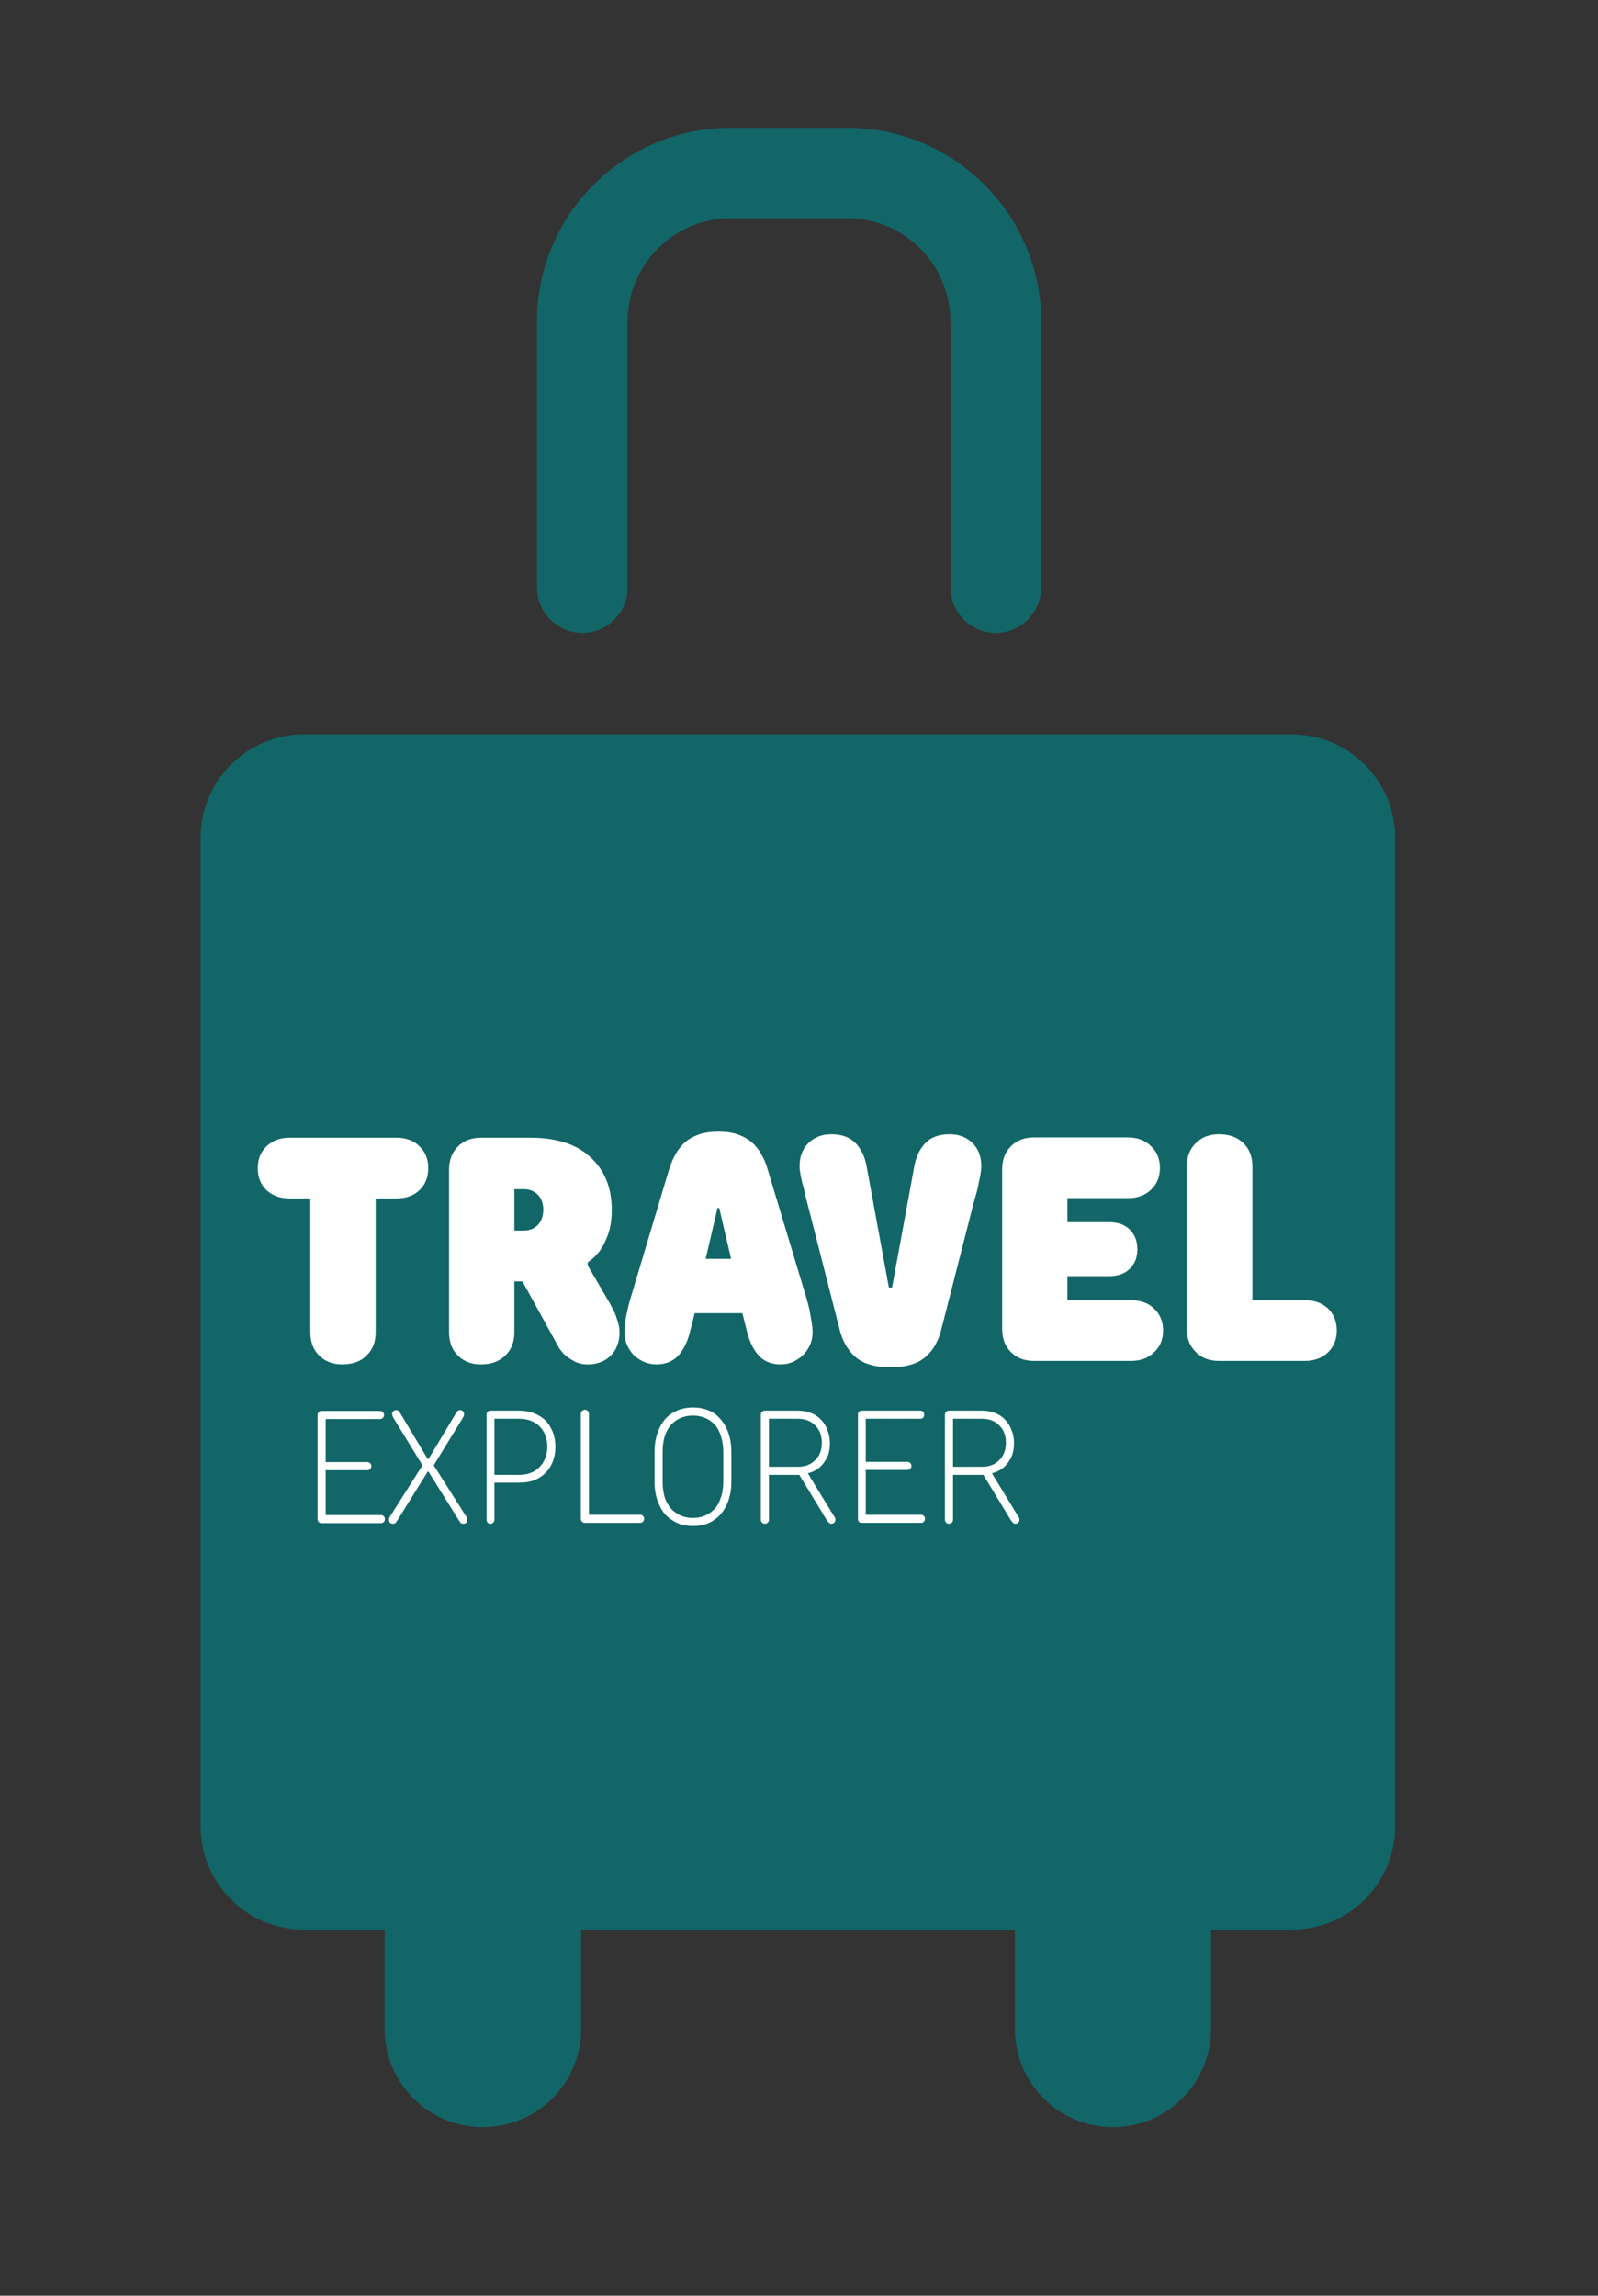 <svg version="1.2" xmlns="http://www.w3.org/2000/svg" viewBox="0 0 553 794" width="553" height="794">
	<rect x="0" y="0" width="553" height="794" fill="#333333" stroke="none"/>
	<title>TRAVEL EXPLORER -svg</title>
	<defs>
		<clipPath clipPathUnits="userSpaceOnUse" id="cp1">
			<path d="m-570 0h1122.52v793.7h-1122.52z"/>
		</clipPath>
		<clipPath clipPathUnits="userSpaceOnUse" id="cp2">
			<path d="m-570 0h1122.52v793.7h-1122.52z"/>
		</clipPath>
		<clipPath clipPathUnits="userSpaceOnUse" id="cp3">
			<path d="m-570 0h1122.52v793.7h-1122.52z"/>
		</clipPath>
		<clipPath clipPathUnits="userSpaceOnUse" id="cp4">
			<path d="m-570 0h1122.52v793.7h-1122.52z"/>
		</clipPath>
		<clipPath clipPathUnits="userSpaceOnUse" id="cp5">
			<path d="m-570 0h1122.52v793.7h-1122.52z"/>
		</clipPath>
		<clipPath clipPathUnits="userSpaceOnUse" id="cp6">
			<path d="m-570 0h1122.52v793.7h-1122.52z"/>
		</clipPath>
		<clipPath clipPathUnits="userSpaceOnUse" id="cp7">
			<path d="m-570 0h1122.52v793.7h-1122.52z"/>
		</clipPath>
		<clipPath clipPathUnits="userSpaceOnUse" id="cp8">
			<path d="m-570 0h1122.52v793.7h-1122.52z"/>
		</clipPath>
	</defs>
	<style>
		.s0 { fill: #126667 } 
		.s1 { fill: #ffffff } 
	</style>
	<g id="layer-MC0">
		<path id="path1" class="s0" d="m-570 793.7h569.7v-793.7h-569.7z"/>
		<g id="Clip-Path: path2" clip-path="url(#cp1)">
			<path id="path2" class="s1" d="m-111.6 667.4h-341.8c-19.8 0-35.8-16-35.8-35.8v-341.8c0-19.8 16-35.8 35.8-35.8h341.8c19.8 0 35.8 16 35.8 35.8v341.8c0 19.8-16 35.8-35.8 35.8z"/>
		</g>
		<g id="Clip-Path: path4" clip-path="url(#cp2)">
			<path id="path4" class="s1" d="m-391.5 735.7c-18.8 0-34-15.2-34-34v-96.8c0-18.8 15.2-34 34-34 18.7 0 34 15.2 34 34v96.8c0 18.8-15.3 34-34 34z"/>
		</g>
		<g id="Clip-Path: path6" clip-path="url(#cp3)">
			<path id="path6" class="s1" d="m-173.5 735.7c-18.8 0-34-15.2-34-34v-96.8c0-18.8 15.2-34 34-34 18.8 0 34 15.2 34 34v96.8c0 18.8-15.2 34-34 34z"/>
		</g>
		<g id="Clip-Path: path8" clip-path="url(#cp4)">
			<path id="path8" class="s1" d="m-214 218.9c-8.7 0-15.7-7.1-15.7-15.7v-92c0-19.7-16-35.7-35.7-35.7h-40.4c-19.6 0-35.7 16-35.7 35.7v92c0 8.6-7 15.7-15.6 15.7-8.7 0-15.7-7.1-15.7-15.7v-92c0-37 30.1-67 67-67h40.4c37 0 67 30 67 67v92c0 8.6-7 15.7-15.6 15.7z"/>
		</g>
		<path id="path10" fill-rule="evenodd" class="s0" d="m-458.4 393.5h37q4.9 0 8 3 3 2.9 3 7.5 0 4.7-3 7.6-3.1 2.9-8 2.9h-7.2v46.3q0 5-3.1 8-3.1 3.1-8.5 3.1-5 0-8-3.1-3-3-3-8v-46.3h-7.2q-5 0-8-2.9-3-2.9-3-7.6 0-4.6 3-7.5 3-3 8-3zm80.5 49.7h-2.7v17.6q0 5-3.1 8-3.1 3.1-8.5 3.1-5 0-8-3.1-3-3-3-8v-56.2q0-5 3-8 3-3.1 8-3.1h17.1q13.7 0 20.9 6.8 7.2 6.8 7.2 18.1 0 5.1-1.3 8.6-1.2 3.5-2.8 5.6-1.8 2.5-4.2 4v1.1l7.8 13.2q0.9 1.7 1.6 3.3 0.7 1.6 1.2 3.3 0.5 1.7 0.5 3.3 0 5-3.1 8-3 3.1-8 3.1-2.7 0-4.7-1.1-1.9-1-3.2-2.2-1.5-1.5-2.5-3.4zm-2.8-17.6h3.3q2.9 0 4.8-1.9 1.8-2 1.8-5.3 0-3.3-1.8-5.2-1.9-1.9-4.8-1.9h-3.3zm78.9 28.6h-16.6l-1.6 6.7q-1.3 5.1-4.2 8.1-2.8 2.9-7.4 2.9-2.3 0-4.3-0.9-2-0.9-3.5-2.3-1.5-1.5-2.4-3.5-0.8-2-0.8-4.3 0-1.9 0.3-4 0.3-2.1 0.8-4 0.4-2.1 1.1-4.2l13.2-44.1q0.9-2.9 2.2-5.3 1.3-2.4 3.3-4.2 2-1.7 4.8-2.7 2.8-1 6.8-1 4 0 6.8 1 2.8 1 4.8 2.7 2 1.8 3.3 4.2 1.3 2.4 2.2 5.3l13.2 44.1q0.7 2.1 1.1 4.2 0.5 2 0.8 4 0.3 2.1 0.3 4 0 2.3-0.9 4.3-0.8 2-2.3 3.5-1.5 1.4-3.5 2.3-2 0.9-4.3 0.9-4.6 0-7.4-2.9-2.9-3-4.2-8.1zm-12.7-18.8h8.9l-4.1-17.6h-0.7zm64.6 9.9l7.7-41.9q0.9-5 3.8-8 2.9-3.1 8.3-3.1 5 0 8 3.1 3 3 3 8 0 1.2-0.4 3.4-0.4 2.2-0.9 4.4-0.6 2.5-1.4 5.4l-11 43q-1.6 6.3-5.7 9.8-4.1 3.5-12 3.5-7.9 0-12-3.5-4.1-3.5-5.6-9.8l-11.1-43q-0.7-2.9-1.3-5.4-0.7-2.3-1.1-4.5-0.3-2.1-0.3-3.3 0-5 3-8 3-3.1 8-3.1 5.4 0 8.3 3.1 3 3 3.8 8l7.8 41.9zm81.6-30.9h-21v8.3h14.4q4.6 0 7.3 2.6 2.6 2.6 2.6 6.8 0 4.1-2.6 6.7-2.7 2.6-7.3 2.6h-14.4v8.3h22.1q5 0 8 2.9 3 3 3 7.6 0 4.6-3 7.5-3 3-8 3h-33.6q-5 0-8-3.1-3.1-3-3.1-8v-55.1q0-5 3.1-8 3-3.1 8-3.1h32.5q5 0 8 3 3 2.9 3 7.5 0 4.7-3 7.6-3 2.9-8 2.9zm43-11v46.3h18.2q5 0 8 2.9 3 3 3 7.6 0 4.6-3 7.5-3 3-8 3h-29.8q-4.9 0-8-3.1-3-3-3-8v-56.2q0-5 3-8 3.1-3.1 8-3.1 5.4 0 8.5 3.1 3.1 3 3.1 8z"/>
		<path id="path11" fill-rule="evenodd" class="s0" d="m-427.1 490.8h-18.8v14.9h14.4q0.6 0 1 0.4 0.3 0.4 0.4 1-0.1 0.6-0.4 1-0.4 0.4-1 0.4h-14.4v15.5h19.1q0.6 0 1 0.4 0.4 0.4 0.4 1 0 0.6-0.4 1-0.4 0.4-1 0.4h-20.5q-0.6 0-1-0.4-0.4-0.4-0.4-1v-36q0-0.6 0.4-1 0.4-0.4 1-0.4h20.2q0.6 0 1 0.4 0.4 0.4 0.4 1 0 0.6-0.4 1-0.4 0.4-1 0.4zm16.7 18.2h-0.2l-10.4 16.7q-0.4 0.6-0.7 1-0.4 0.3-1 0.3-0.6 0-1-0.3-0.4-0.4-0.4-1 0-0.5 0.3-0.9 0.2-0.4 0.3-0.5l11.1-17.5-10-16.3q-0.1-0.2-0.3-0.6-0.3-0.4-0.3-0.8 0-0.6 0.4-1 0.4-0.4 1-0.4 0.6 0 0.9 0.4 0.4 0.3 0.8 1l9.3 15.5h0.2l9.3-15.5q0.5-0.7 0.8-1 0.3-0.4 0.9-0.4 0.6 0 1 0.4 0.4 0.4 0.4 1 0 0.4-0.2 0.8-0.3 0.4-0.4 0.6l-9.9 16.3 11 17.5q0.1 0.1 0.4 0.5 0.2 0.4 0.2 0.9 0 0.6-0.4 1-0.4 0.3-1 0.3-0.6 0-0.9-0.3-0.4-0.4-0.8-1zm21.5-21.1h10q2.8 0 5.1 0.9 2.3 0.9 3.9 2.5 1.7 1.7 2.6 4 0.8 2.3 0.8 5.1 0 2.8-0.8 5.1-0.9 2.3-2.6 3.9-1.6 1.7-3.9 2.6-2.3 0.8-5.1 0.8h-8.6v12.8q0 0.6-0.4 1-0.4 0.4-1 0.4-0.6 0-1-0.4-0.4-0.4-0.4-1v-36.3q0-0.6 0.4-1 0.4-0.4 1-0.4zm10 2.8h-8.6v19.4h8.6q2.1 0 3.9-0.7 1.8-0.7 3.1-2 1.3-1.3 2-3.1 0.7-1.8 0.7-3.9 0-2.2-0.7-4-0.7-1.8-2-3.1-1.3-1.2-3.1-1.9-1.8-0.7-3.9-0.7zm24.1-1.7v34.9h17.7q0.6 0 1 0.4 0.4 0.4 0.4 1 0 0.6-0.4 1-0.4 0.4-1 0.4h-19.1q-0.6 0-1-0.4-0.4-0.4-0.4-1v-36.3q0-0.6 0.4-1 0.4-0.4 1-0.4 0.6 0 1 0.4 0.4 0.4 0.4 1zm36 38.8q-2.9 0-5.4-1-2.4-1.1-4.2-3-1.7-2-2.7-4.9-1-2.9-1-6.6v-10q0-3.7 1-6.6 1-2.9 2.7-4.9 1.8-2 4.2-3 2.5-1 5.4-1 2.9 0 5.3 1 2.5 1 4.2 3 1.7 2 2.8 4.9 0.9 2.9 1 6.6v10q-0.1 3.7-1 6.6-1.1 2.9-2.8 4.9-1.7 1.9-4.2 3-2.4 1-5.3 1zm0-2.8q2.2 0 4.2-0.8 1.9-0.9 3.3-2.4 1.4-1.7 2.2-4 0.8-2.4 0.8-5.5v-10q0-3.1-0.8-5.5-0.8-2.4-2.2-4-1.4-1.6-3.3-2.4-2-0.8-4.2-0.8-2.3 0-4.2 0.8-2 0.8-3.4 2.4-1.4 1.6-2.2 4-0.8 2.4-0.8 5.5v10q0 3.1 0.8 5.5 0.8 2.3 2.2 4 1.4 1.5 3.4 2.4 1.9 0.8 4.2 0.8zm36.8-14.9h-10.5v15.5q0 0.6-0.4 1-0.4 0.4-1 0.4-0.6 0-1-0.4-0.4-0.4-0.4-1v-36.3q0-0.6 0.4-1 0.4-0.4 1-0.4h11.3q2.5 0 4.6 0.8 2 0.8 3.5 2.3 1.4 1.4 2.2 3.5 0.8 2 0.8 4.5 0 3.4-1.2 5.5-1.1 2.1-2.5 3.2-1.7 1.3-3.8 1.8v0.3l8.9 14.4q0.3 0.5 0.4 0.8 0.1 0.3 0.1 0.6 0 0.6-0.3 1-0.4 0.4-1 0.4-0.7 0-1-0.4-0.3-0.4-0.7-1zm-0.5-19.4h-10v16.6h10q3.7 0 6-2.3 2.3-2.2 2.3-6 0-3.8-2.3-6-2.3-2.3-6-2.3zm42.3 0h-18.8v14.9h14.4q0.6 0 1 0.4 0.4 0.4 0.4 1 0 0.6-0.4 1-0.4 0.4-1 0.4h-14.4v15.5h19.1q0.6 0 1 0.4 0.4 0.4 0.4 1 0 0.6-0.4 1-0.4 0.4-1 0.4h-20.5q-0.6 0-1-0.4-0.4-0.4-0.4-1v-36q0-0.6 0.4-1 0.4-0.4 1-0.4h20.2q0.6 0 1 0.4 0.4 0.4 0.4 1 0 0.6-0.4 1-0.4 0.4-1 0.4zm21.9 19.4h-10.5v15.5q0 0.6-0.4 1-0.4 0.4-1 0.4-0.6 0-1-0.4-0.4-0.4-0.4-1v-36.3q0-0.6 0.4-1 0.4-0.4 1-0.4h11.3q2.5 0 4.6 0.8 2 0.8 3.5 2.3 1.4 1.4 2.2 3.5 0.8 2 0.8 4.5 0 3.4-1.2 5.5-1.1 2.1-2.5 3.2-1.7 1.3-3.8 1.8v0.3l8.9 14.4q0.3 0.5 0.4 0.9 0.1 0.2 0.1 0.5 0 0.6-0.3 1-0.4 0.4-1 0.4-0.7 0-1-0.4-0.3-0.4-0.7-1zm-0.5-19.4h-10v16.6h10q3.7 0 6-2.3 2.3-2.2 2.3-6 0-3.8-2.3-6-2.3-2.3-6-2.3z"/>
		<g id="Clip-Path: path12" clip-path="url(#cp5)">
			<path id="path12" class="s0" d="m447 667.4h-341.8c-19.7 0-35.8-16-35.8-35.8v-341.8c0-19.8 16.1-35.8 35.8-35.8h341.8c19.8 0 35.8 16 35.8 35.8v341.8c0 19.8-16 35.8-35.8 35.8z"/>
		</g>
		<g id="Clip-Path: path14" clip-path="url(#cp6)">
			<path id="path14" class="s0" d="m167.1 735.7c-18.8 0-34-15.2-34-34v-96.8c0-18.8 15.2-34 34-34 18.8 0 34 15.2 34 34v96.8c0 18.8-15.2 34-34 34z"/>
		</g>
		<g id="Clip-Path: path16" clip-path="url(#cp7)">
			<path id="path16" class="s0" d="m385.1 735.7c-18.7 0-33.9-15.2-33.9-34v-96.8c0-18.8 15.2-34 33.9-34 18.8 0 34 15.2 34 34v96.8c0 18.8-15.2 34-34 34z"/>
		</g>
		<g id="Clip-Path: path18" clip-path="url(#cp8)">
			<path id="path18" class="s0" d="m344.6 218.9c-8.6 0-15.7-7.1-15.7-15.7v-92c0-19.7-16-35.7-35.7-35.7h-40.3c-19.7 0-35.7 16-35.7 35.7v92c0 8.6-7 15.7-15.7 15.7-8.6 0-15.7-7.1-15.7-15.7v-92c0-37 30.1-67 67.1-67h40.3c37 0 67.1 30 67.1 67v92c0 8.6-7 15.7-15.7 15.7z"/>
		</g>
		<path id="path20" fill-rule="evenodd" class="s1" d="m100.2 393.5h37q5 0 8 3 3 2.9 3 7.5 0 4.7-3 7.6-3 2.9-8 2.9h-7.2v46.3q0 5-3.1 8-3 3.1-8.5 3.1-4.9 0-8-3.1-3-3-3-8v-46.3h-7.2q-4.9 0-8-2.9-3-2.9-3-7.6 0-4.6 3-7.5 3.1-3 8-3zm80.6 49.7h-2.8v17.6q0 5-3.1 8-3.1 3.1-8.5 3.1-4.9 0-8-3.1-3-3-3-8v-56.2q0-5 3-8 3.1-3.1 8-3.1h17.1q13.7 0 20.9 6.8 7.3 6.8 7.3 18.1 0 5.1-1.3 8.6-1.3 3.5-2.8 5.6-1.9 2.5-4.2 4v1.1l7.7 13.2q0.9 1.7 1.7 3.3 0.6 1.6 1.1 3.3 0.5 1.7 0.5 3.3 0 5-3 8-3 3.1-8 3.1-2.8 0-4.7-1.1-1.9-1-3.3-2.2-1.5-1.5-2.5-3.4zm-2.8-17.6h3.3q2.9 0 4.8-1.9 1.9-2 1.9-5.3 0-3.3-1.9-5.2-1.9-1.9-4.8-1.9h-3.3zm78.9 28.6h-16.5l-1.7 6.7q-1.3 5.1-4.1 8.1-2.8 2.9-7.5 2.9-2.3 0-4.3-0.9-2-0.9-3.5-2.3-1.4-1.5-2.3-3.5-0.9-2-0.9-4.3 0-1.9 0.3-4 0.3-2.1 0.8-4 0.4-2.1 1.1-4.2l13.2-44.1q0.9-2.9 2.2-5.3 1.4-2.4 3.3-4.2 2-1.7 4.8-2.7 2.9-1 6.8-1 4 0 6.8 1 2.8 1 4.8 2.7 2 1.8 3.3 4.2 1.4 2.4 2.2 5.3l13.3 44.1q0.6 2.1 1.1 4.2 0.4 2 0.7 4 0.4 2.1 0.4 4 0 2.3-0.9 4.3-0.9 2-2.4 3.5-1.5 1.4-3.4 2.3-2 0.9-4.4 0.9-4.6 0-7.4-2.9-2.8-3-4.1-8.1zm-12.7-18.8h8.8l-4.1-17.6h-0.6zm64.5 9.9l7.7-41.9q0.9-5 3.8-8 2.9-3.1 8.4-3.1 4.9 0 8 3.1 3 3 3 8 0 1.2-0.4 3.4-0.5 2.2-0.9 4.4-0.7 2.5-1.5 5.4l-11 43q-1.5 6.3-5.6 9.8-4.1 3.5-12 3.5-8 0-12.1-3.5-4.1-3.5-5.6-9.8l-11-43q-0.8-2.9-1.3-5.4-0.7-2.3-1.1-4.5-0.4-2.1-0.4-3.3 0-5 3-8 3.1-3.1 8-3.1 5.4 0 8.4 3.1 2.9 3 3.8 8l7.7 41.9zm81.6-30.9h-20.9v8.3h14.3q4.7 0 7.3 2.6 2.6 2.6 2.6 6.8 0 4.1-2.6 6.7-2.6 2.6-7.3 2.6h-14.3v8.3h22q5 0 8 2.9 3.1 3 3.1 7.6 0 4.6-3.1 7.5-3 3-8 3h-33.6q-5 0-8-3.1-3-3-3-8v-55.1q0-5 3-8 3-3.1 8-3.1h32.5q5 0 8 3 3.1 2.9 3.1 7.5 0 4.7-3.1 7.6-3 2.9-8 2.9zm43.1-11v46.3h18.2q4.9 0 8 2.9 3 3 3 7.6 0 4.6-3 7.5-3.1 3-8 3h-29.8q-5 0-8-3.1-3.1-3-3.1-8v-56.2q0-5 3.1-8 3-3.1 8-3.1 5.4 0 8.5 3.1 3.1 3 3.1 8z"/>
		<path id="path21" fill-rule="evenodd" class="s1" d="m131.5 490.8h-18.8v14.9h14.4q0.6 0 1 0.4 0.4 0.4 0.4 1 0 0.6-0.4 1-0.4 0.4-1 0.4h-14.4v15.5h19.1q0.6 0 1 0.4 0.4 0.4 0.4 1 0 0.6-0.4 1-0.4 0.4-1 0.4h-20.5q-0.6 0-1-0.4-0.4-0.4-0.4-1v-36q0-0.6 0.4-1 0.4-0.4 1-0.4h20.2q0.6 0 1 0.4 0.4 0.4 0.4 1 0 0.6-0.4 1-0.4 0.4-1 0.4zm16.8 18.2h-0.3l-10.4 16.7q-0.4 0.6-0.7 1-0.3 0.3-0.9 0.3-0.6 0-1-0.3-0.4-0.4-0.4-1 0-0.5 0.2-0.9 0.2-0.4 0.3-0.5l11.1-17.5-10-16.3q-0.1-0.2-0.3-0.6-0.2-0.4-0.2-0.8 0-0.6 0.4-1 0.4-0.4 1-0.4 0.6 0 0.9 0.4 0.3 0.3 0.7 1l9.3 15.5h0.3l9.3-15.5q0.4-0.7 0.7-1 0.3-0.4 0.9-0.4 0.6 0 1 0.4 0.4 0.4 0.4 1 0 0.4-0.2 0.8-0.2 0.4-0.3 0.6l-10 16.3 11.1 17.5q0.1 0.1 0.3 0.5 0.2 0.4 0.2 0.9 0 0.6-0.4 1-0.4 0.3-1 0.3-0.6 0-0.9-0.3-0.3-0.4-0.7-1zm21.4-21.1h10q2.8 0 5.1 0.9 2.3 0.9 4 2.5 1.6 1.7 2.5 4 0.9 2.3 0.9 5.1 0 2.8-0.9 5.1-0.9 2.3-2.5 3.9-1.7 1.7-4 2.6-2.3 0.8-5.1 0.8h-8.6v12.8q0 0.6-0.4 1-0.3 0.4-1 0.4-0.6 0-1-0.4-0.3-0.4-0.3-1v-36.3q0-0.6 0.3-1 0.4-0.4 1-0.4zm10 2.8h-8.6v19.4h8.6q2.2 0 4-0.7 1.8-0.7 3-2 1.3-1.3 2-3.1 0.7-1.8 0.7-3.9 0-2.2-0.7-4-0.7-1.8-2-3.1-1.2-1.2-3-1.9-1.8-0.7-4-0.7zm24.1-1.7v34.9h17.7q0.6 0 1 0.4 0.4 0.4 0.4 1 0 0.6-0.4 1-0.4 0.4-1 0.4h-19.1q-0.6 0-1-0.4-0.4-0.4-0.4-1v-36.3q0-0.6 0.4-1 0.4-0.4 1-0.4 0.6 0 1 0.4 0.4 0.4 0.4 1zm36 38.8q-2.9 0-5.3-1-2.5-1.1-4.3-3-1.7-2-2.7-4.9-1-2.9-1-6.6v-10q0-3.7 1-6.6 1-2.9 2.7-4.9 1.8-2 4.3-3 2.4-1 5.3-1 2.9 0 5.4 1 2.4 1 4.1 3 1.8 2 2.8 4.9 1 2.9 1 6.6v10q0 3.7-1 6.6-1 2.9-2.8 4.9-1.7 1.9-4.1 3-2.5 1-5.4 1zm0-2.8q2.3 0 4.2-0.8 1.9-0.9 3.4-2.4 1.4-1.7 2.1-4 0.8-2.4 0.8-5.5v-10q0-3.1-0.8-5.5-0.7-2.4-2.1-4-1.5-1.6-3.4-2.4-1.9-0.8-4.2-0.8-2.3 0-4.2 0.8-1.9 0.8-3.4 2.4-1.4 1.6-2.2 4-0.7 2.4-0.7 5.5v10q0 3.1 0.7 5.5 0.8 2.3 2.2 4 1.5 1.5 3.4 2.4 1.9 0.8 4.2 0.8zm36.8-14.9h-10.5v15.5q0 0.6-0.4 1-0.4 0.4-1 0.4-0.6 0-1-0.4-0.4-0.4-0.4-1v-36.3q0-0.6 0.4-1 0.4-0.4 1-0.4h11.4q2.5 0 4.5 0.8 2.1 0.8 3.5 2.3 1.4 1.4 2.2 3.5 0.8 2 0.9 4.5 0 3.4-1.2 5.5-1.2 2.1-2.6 3.2-1.6 1.3-3.7 1.8v0.3l8.8 14.4q0.4 0.5 0.5 0.8 0.1 0.3 0.1 0.6 0 0.6-0.4 1-0.4 0.4-1 0.4-0.6 0-0.9-0.4-0.4-0.4-0.8-1zm-0.5-19.4h-10v16.6h10q3.8 0 6-2.3 2.3-2.2 2.3-6 0-3.8-2.3-6-2.2-2.3-6-2.3zm42.4 0h-18.9v14.9h14.4q0.6 0 1 0.4 0.4 0.4 0.4 1 0 0.6-0.4 1-0.4 0.4-1 0.4h-14.4v15.5h19.1q0.6 0 1 0.4 0.4 0.4 0.4 1 0 0.6-0.4 1-0.4 0.4-1 0.4h-20.5q-0.6 0-1-0.4-0.3-0.4-0.3-1v-36q0-0.6 0.3-1 0.4-0.4 1-0.4h20.3q0.6 0 1 0.4 0.3 0.4 0.3 1 0 0.6-0.3 1-0.4 0.4-1 0.4zm21.8 19.4h-10.5v15.5q0 0.6-0.4 1-0.4 0.4-1 0.4-0.6 0-1-0.4-0.4-0.4-0.4-1v-36.3q0-0.6 0.4-1 0.4-0.4 1-0.4h11.4q2.5 0 4.5 0.8 2.1 0.8 3.5 2.3 1.4 1.4 2.2 3.5 0.9 2 0.9 4.5 0 3.4-1.2 5.5-1.2 2.1-2.6 3.2-1.6 1.3-3.7 1.8v0.3l8.8 14.4q0.4 0.5 0.5 0.9 0.1 0.2 0.1 0.5 0 0.6-0.4 1-0.4 0.4-1 0.4-0.6 0-0.9-0.4-0.4-0.4-0.8-1zm-0.5-19.4h-10v16.6h10q3.8 0 6-2.3 2.3-2.2 2.3-6 0-3.8-2.3-6-2.2-2.3-6-2.3z"/>
	</g>
</svg>